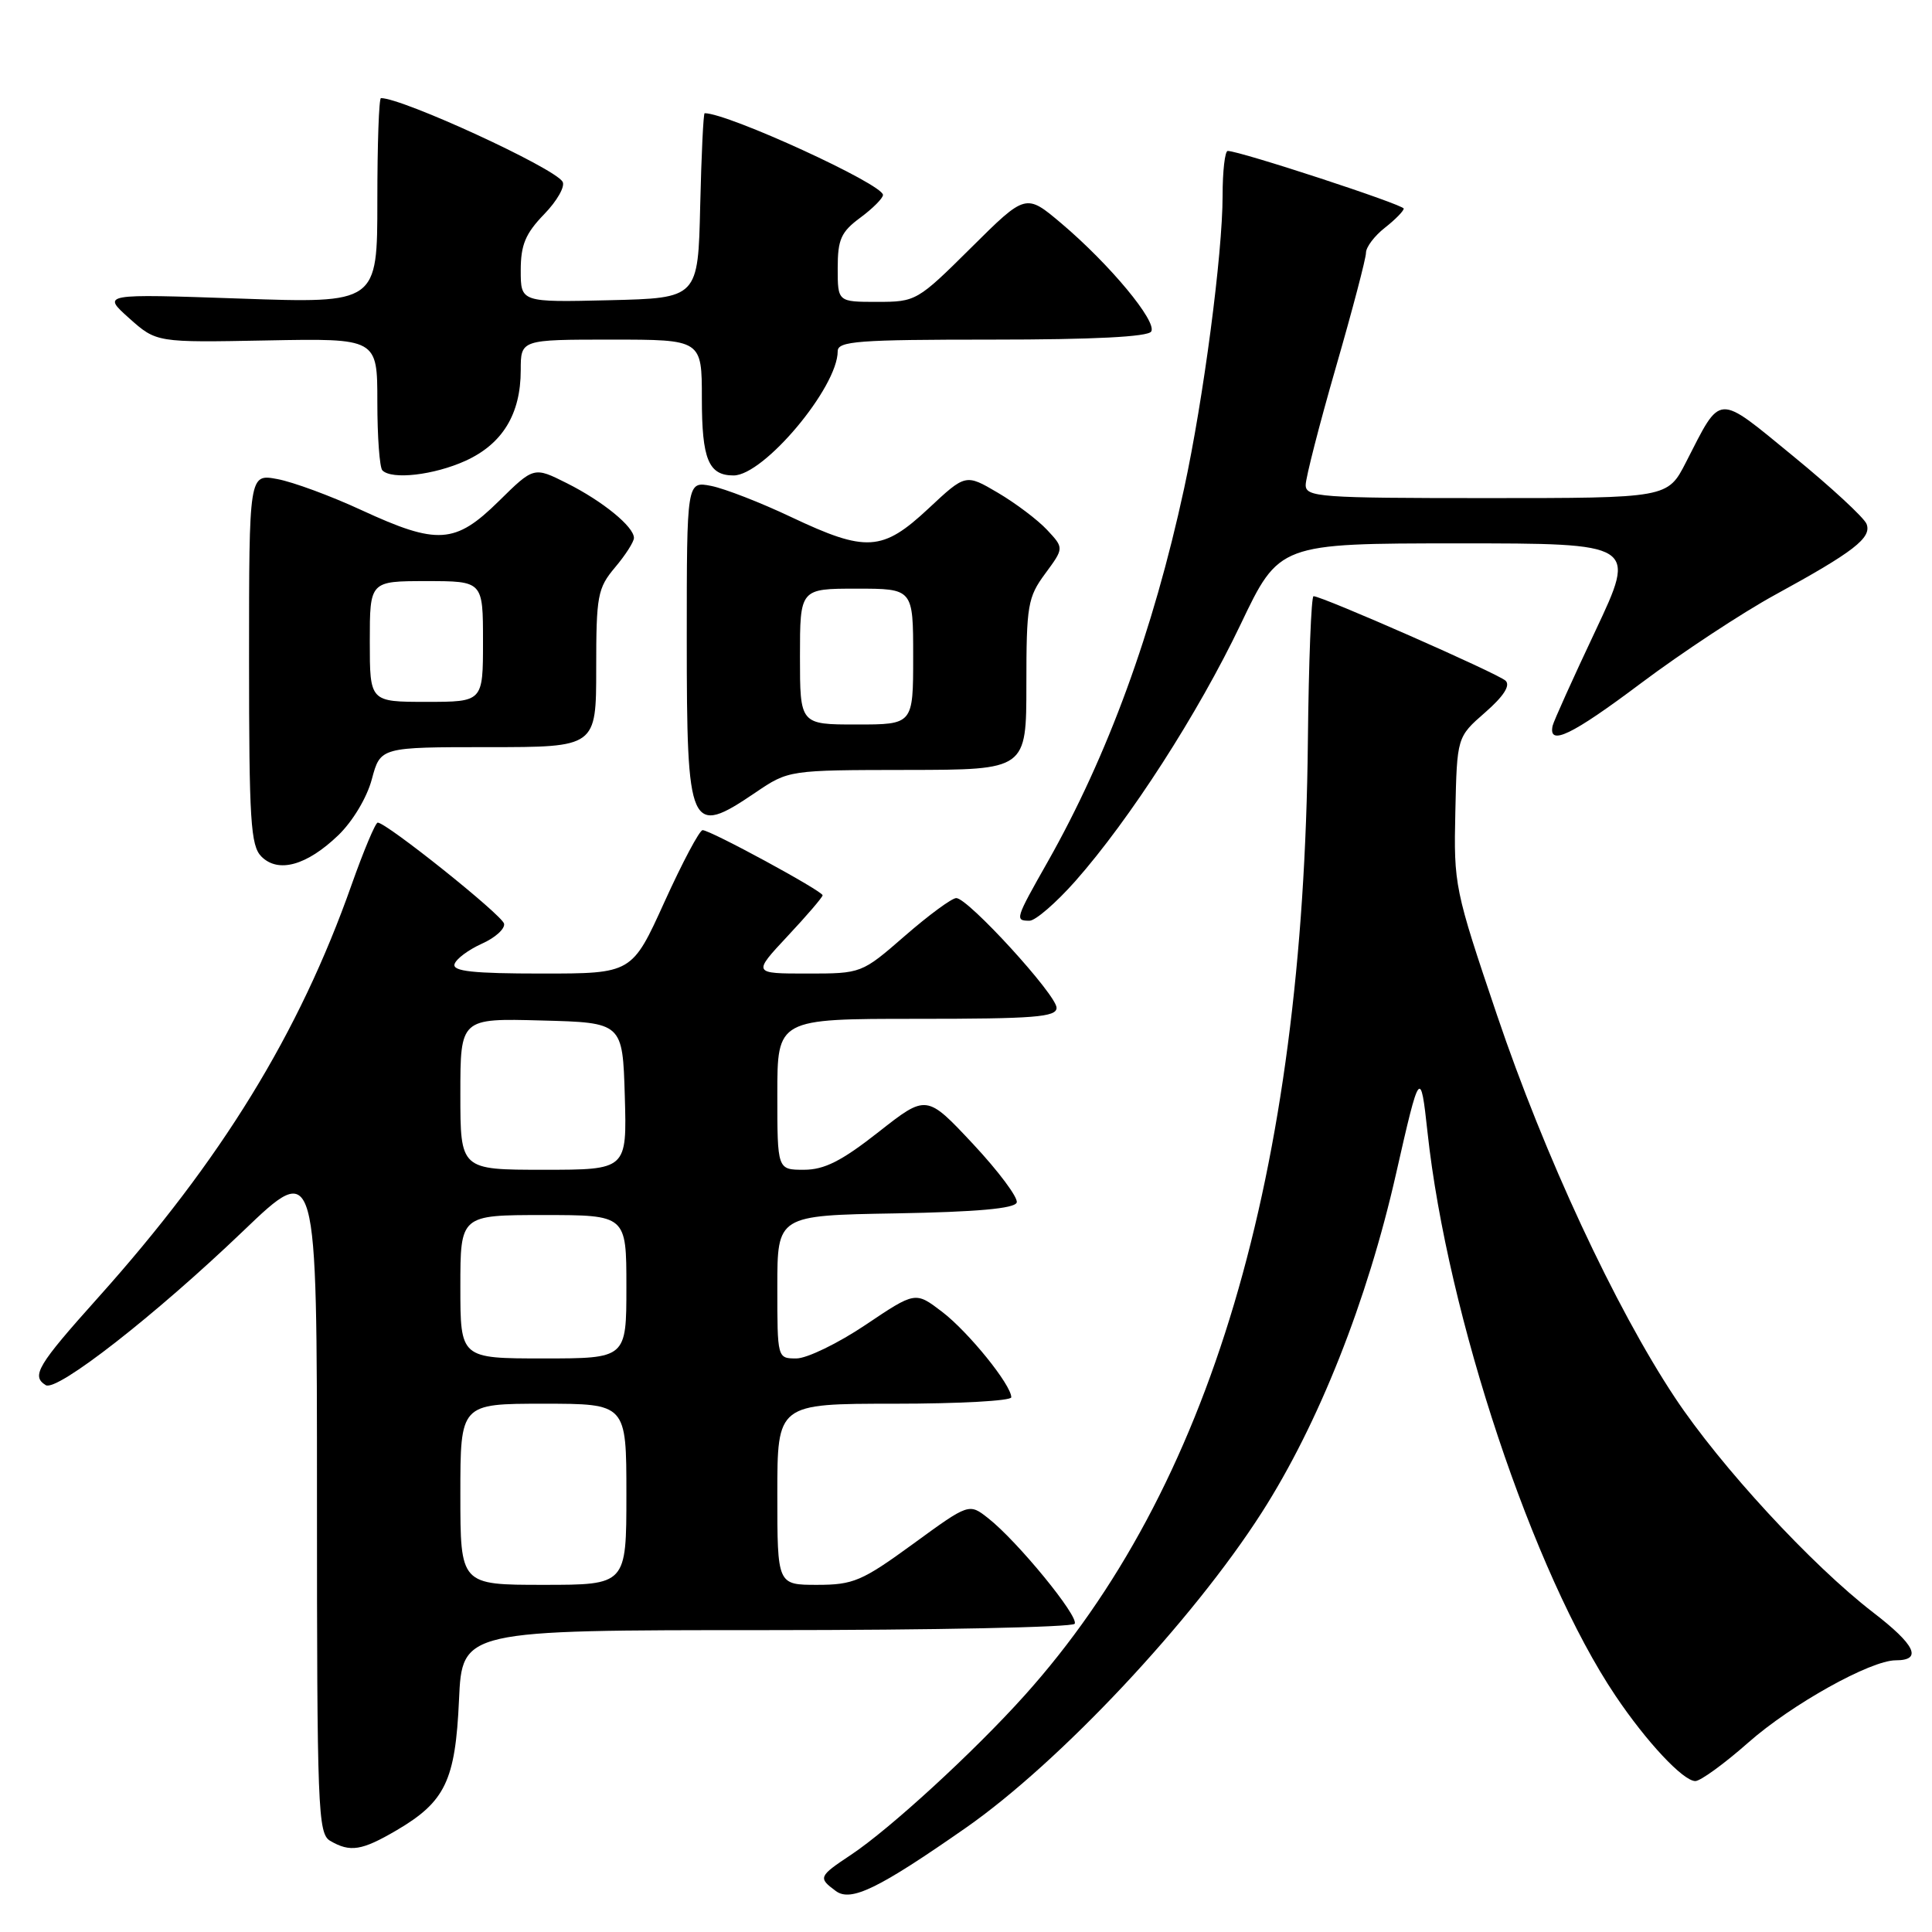 <?xml version="1.0" encoding="UTF-8" standalone="no"?>
<!DOCTYPE svg PUBLIC "-//W3C//DTD SVG 1.1//EN" "http://www.w3.org/Graphics/SVG/1.1/DTD/svg11.dtd" >
<svg xmlns="http://www.w3.org/2000/svg" xmlns:xlink="http://www.w3.org/1999/xlink" version="1.1" viewBox="0 0 256 256">
 <g >
 <path fill="currentColor"
d=" M 128.00 242.18 C 140.44 233.49 157.99 214.79 167.19 200.42 C 174.72 188.66 181.17 172.39 184.99 155.50 C 188.12 141.69 188.23 141.54 189.15 150.00 C 191.78 174.35 203.16 208.48 214.05 224.68 C 218.16 230.80 223.03 236.00 224.64 236.00 C 225.32 236.00 228.50 233.69 231.69 230.87 C 237.39 225.84 247.86 220.00 251.19 220.00 C 254.77 220.00 253.81 217.97 248.19 213.65 C 240.05 207.38 227.97 194.29 221.93 185.18 C 214.00 173.22 204.65 153.11 198.36 134.50 C 192.74 117.88 192.62 117.28 192.84 107.58 C 193.06 97.66 193.06 97.66 196.78 94.41 C 199.23 92.27 200.16 90.84 199.50 90.20 C 198.55 89.27 175.20 79.00 174.05 79.00 C 173.75 79.00 173.41 87.66 173.30 98.25 C 172.72 155.70 160.36 197.30 135.74 224.68 C 129.05 232.13 117.90 242.36 112.75 245.78 C 108.46 248.63 108.38 248.82 110.75 250.57 C 112.75 252.05 116.40 250.27 128.00 242.18 Z  M 52.52 242.54 C 59.00 238.74 60.34 235.96 60.82 225.25 C 61.24 216.00 61.24 216.00 101.56 216.00 C 123.74 216.00 142.12 215.62 142.40 215.16 C 142.99 214.20 134.81 204.21 130.95 201.18 C 128.40 199.17 128.40 199.17 120.97 204.59 C 114.21 209.51 113.07 210.00 108.27 210.00 C 103.00 210.00 103.00 210.00 103.00 198.00 C 103.00 186.00 103.00 186.00 118.50 186.00 C 127.03 186.00 134.00 185.62 134.00 185.15 C 134.00 183.50 128.31 176.47 124.82 173.81 C 121.29 171.12 121.29 171.12 114.68 175.56 C 111.04 178.00 106.92 180.00 105.53 180.00 C 103.00 180.00 103.00 180.00 103.00 170.53 C 103.00 161.05 103.00 161.05 118.67 160.78 C 129.43 160.59 134.46 160.14 134.72 159.34 C 134.93 158.71 132.33 155.22 128.94 151.59 C 122.77 145.00 122.77 145.00 116.41 150.00 C 111.51 153.85 109.23 155.00 106.52 155.00 C 103.00 155.00 103.00 155.00 103.00 145.00 C 103.00 135.00 103.00 135.00 121.50 135.00 C 137.07 135.00 140.00 134.77 140.00 133.54 C 140.00 131.83 128.27 119.00 126.71 119.00 C 126.13 119.00 123.07 121.25 119.91 124.00 C 114.16 129.00 114.16 129.00 106.94 129.00 C 99.73 129.00 99.73 129.00 104.36 124.04 C 106.91 121.32 109.00 118.88 109.00 118.63 C 109.00 118.07 94.14 110.00 93.10 110.00 C 92.69 110.00 90.42 114.28 88.05 119.50 C 83.74 129.00 83.74 129.00 71.79 129.00 C 62.68 129.00 59.93 128.70 60.23 127.75 C 60.44 127.06 62.07 125.85 63.84 125.05 C 65.62 124.26 66.94 123.06 66.79 122.39 C 66.52 121.23 51.21 109.00 50.05 109.00 C 49.75 109.00 48.19 112.71 46.59 117.23 C 39.63 136.96 29.32 153.73 12.99 171.95 C 4.96 180.91 4.11 182.33 6.06 183.54 C 7.54 184.45 20.58 174.27 32.21 163.13 C 42.00 153.75 42.00 153.75 42.00 198.33 C 42.00 239.72 42.12 242.97 43.75 243.92 C 46.40 245.47 47.94 245.22 52.52 242.54 Z  M 142.49 116.75 C 149.72 108.56 158.76 94.52 164.38 82.75 C 169.50 72.01 169.50 72.01 193.18 72.00 C 216.86 72.00 216.86 72.00 211.42 83.55 C 208.42 89.90 205.86 95.58 205.73 96.17 C 205.14 98.92 208.26 97.42 217.41 90.55 C 222.86 86.46 230.88 81.18 235.22 78.81 C 245.63 73.12 248.04 71.26 247.33 69.43 C 247.02 68.61 242.65 64.57 237.63 60.46 C 227.36 52.05 228.14 52.01 223.40 61.25 C 220.97 66.00 220.97 66.00 196.98 66.00 C 174.80 66.00 173.00 65.87 173.01 64.25 C 173.02 63.29 174.82 56.27 177.01 48.67 C 179.21 41.06 181.00 34.23 181.00 33.49 C 181.00 32.75 182.12 31.26 183.50 30.18 C 184.88 29.10 186.00 27.95 186.00 27.64 C 186.00 27.12 164.27 20.00 162.68 20.00 C 162.31 20.00 162.00 22.68 162.00 25.95 C 162.00 33.63 159.47 52.86 156.90 64.73 C 152.79 83.70 146.78 100.14 138.81 114.22 C 134.52 121.79 134.45 122.00 136.42 122.00 C 137.20 122.00 139.93 119.64 142.49 116.75 Z  M 44.82 110.68 C 46.72 108.85 48.62 105.70 49.27 103.25 C 50.41 99.00 50.41 99.00 64.71 99.00 C 79.00 99.00 79.00 99.00 79.00 88.58 C 79.00 78.92 79.18 77.94 81.50 75.18 C 82.88 73.55 84.00 71.79 84.00 71.28 C 84.00 69.79 79.86 66.41 75.12 64.03 C 70.74 61.83 70.74 61.83 66.09 66.41 C 60.32 72.09 57.98 72.25 47.89 67.59 C 43.83 65.71 38.81 63.86 36.75 63.48 C 33.00 62.78 33.00 62.78 33.00 87.32 C 33.00 108.75 33.21 112.07 34.64 113.50 C 36.87 115.73 40.64 114.69 44.82 110.68 Z  M 100.10 105.02 C 104.50 102.04 104.50 102.04 120.25 102.02 C 136.00 102.00 136.00 102.00 136.00 90.69 C 136.00 80.21 136.18 79.14 138.50 76.00 C 140.99 72.62 140.99 72.62 138.75 70.22 C 137.51 68.89 134.58 66.68 132.22 65.29 C 127.95 62.78 127.95 62.78 123.02 67.39 C 116.93 73.08 114.77 73.21 104.85 68.52 C 100.81 66.60 96.04 64.75 94.25 64.39 C 91.00 63.75 91.00 63.75 91.00 84.67 C 91.00 110.09 91.38 110.93 100.10 105.02 Z  M 61.68 61.06 C 66.58 58.83 69.00 54.87 69.00 49.05 C 69.00 45.00 69.00 45.00 81.00 45.00 C 93.00 45.00 93.00 45.00 93.00 52.80 C 93.00 60.85 93.88 63.00 97.20 63.00 C 101.21 63.00 111.00 51.33 111.00 46.54 C 111.00 45.20 113.70 45.00 131.44 45.00 C 144.90 45.00 152.11 44.63 152.54 43.93 C 153.35 42.62 147.07 35.05 140.66 29.62 C 135.93 25.62 135.93 25.62 128.69 32.81 C 121.56 39.89 121.37 40.00 116.23 40.00 C 111.00 40.00 111.00 40.00 111.00 35.53 C 111.00 31.72 111.44 30.73 114.00 28.84 C 115.65 27.62 117.00 26.26 117.00 25.83 C 117.00 24.41 96.48 15.00 93.37 15.00 C 93.20 15.00 92.94 20.51 92.78 27.25 C 92.50 39.50 92.50 39.50 80.75 39.78 C 69.00 40.06 69.00 40.06 69.00 35.83 C 69.00 32.45 69.62 30.95 72.11 28.38 C 73.82 26.62 74.92 24.68 74.54 24.07 C 73.40 22.21 53.36 13.00 50.48 13.00 C 50.21 13.00 50.00 19.12 50.00 26.60 C 50.00 40.20 50.00 40.20 31.75 39.56 C 13.50 38.93 13.50 38.93 17.11 42.16 C 20.73 45.39 20.73 45.39 35.36 45.11 C 50.00 44.83 50.00 44.83 50.00 53.25 C 50.00 57.88 50.30 61.97 50.67 62.33 C 51.93 63.60 57.51 62.95 61.68 61.06 Z  M 61.00 198.00 C 61.00 186.00 61.00 186.00 72.00 186.00 C 83.00 186.00 83.00 186.00 83.00 198.00 C 83.00 210.00 83.00 210.00 72.00 210.00 C 61.00 210.00 61.00 210.00 61.00 198.00 Z  M 61.00 170.50 C 61.00 161.00 61.00 161.00 72.00 161.00 C 83.00 161.00 83.00 161.00 83.00 170.50 C 83.00 180.00 83.00 180.00 72.00 180.00 C 61.00 180.00 61.00 180.00 61.00 170.50 Z  M 61.00 144.97 C 61.00 134.93 61.00 134.93 71.75 135.22 C 82.50 135.50 82.50 135.50 82.79 145.25 C 83.07 155.00 83.07 155.00 72.04 155.00 C 61.00 155.00 61.00 155.00 61.00 144.97 Z  M 49.00 85.00 C 49.00 77.00 49.00 77.00 56.50 77.00 C 64.00 77.00 64.00 77.00 64.00 85.00 C 64.00 93.00 64.00 93.00 56.50 93.00 C 49.00 93.00 49.00 93.00 49.00 85.00 Z  M 106.00 87.00 C 106.00 78.00 106.00 78.00 113.50 78.00 C 121.00 78.00 121.00 78.00 121.00 87.00 C 121.00 96.00 121.00 96.00 113.50 96.00 C 106.00 96.00 106.00 96.00 106.00 87.00 Z "/>
</g>
</svg>